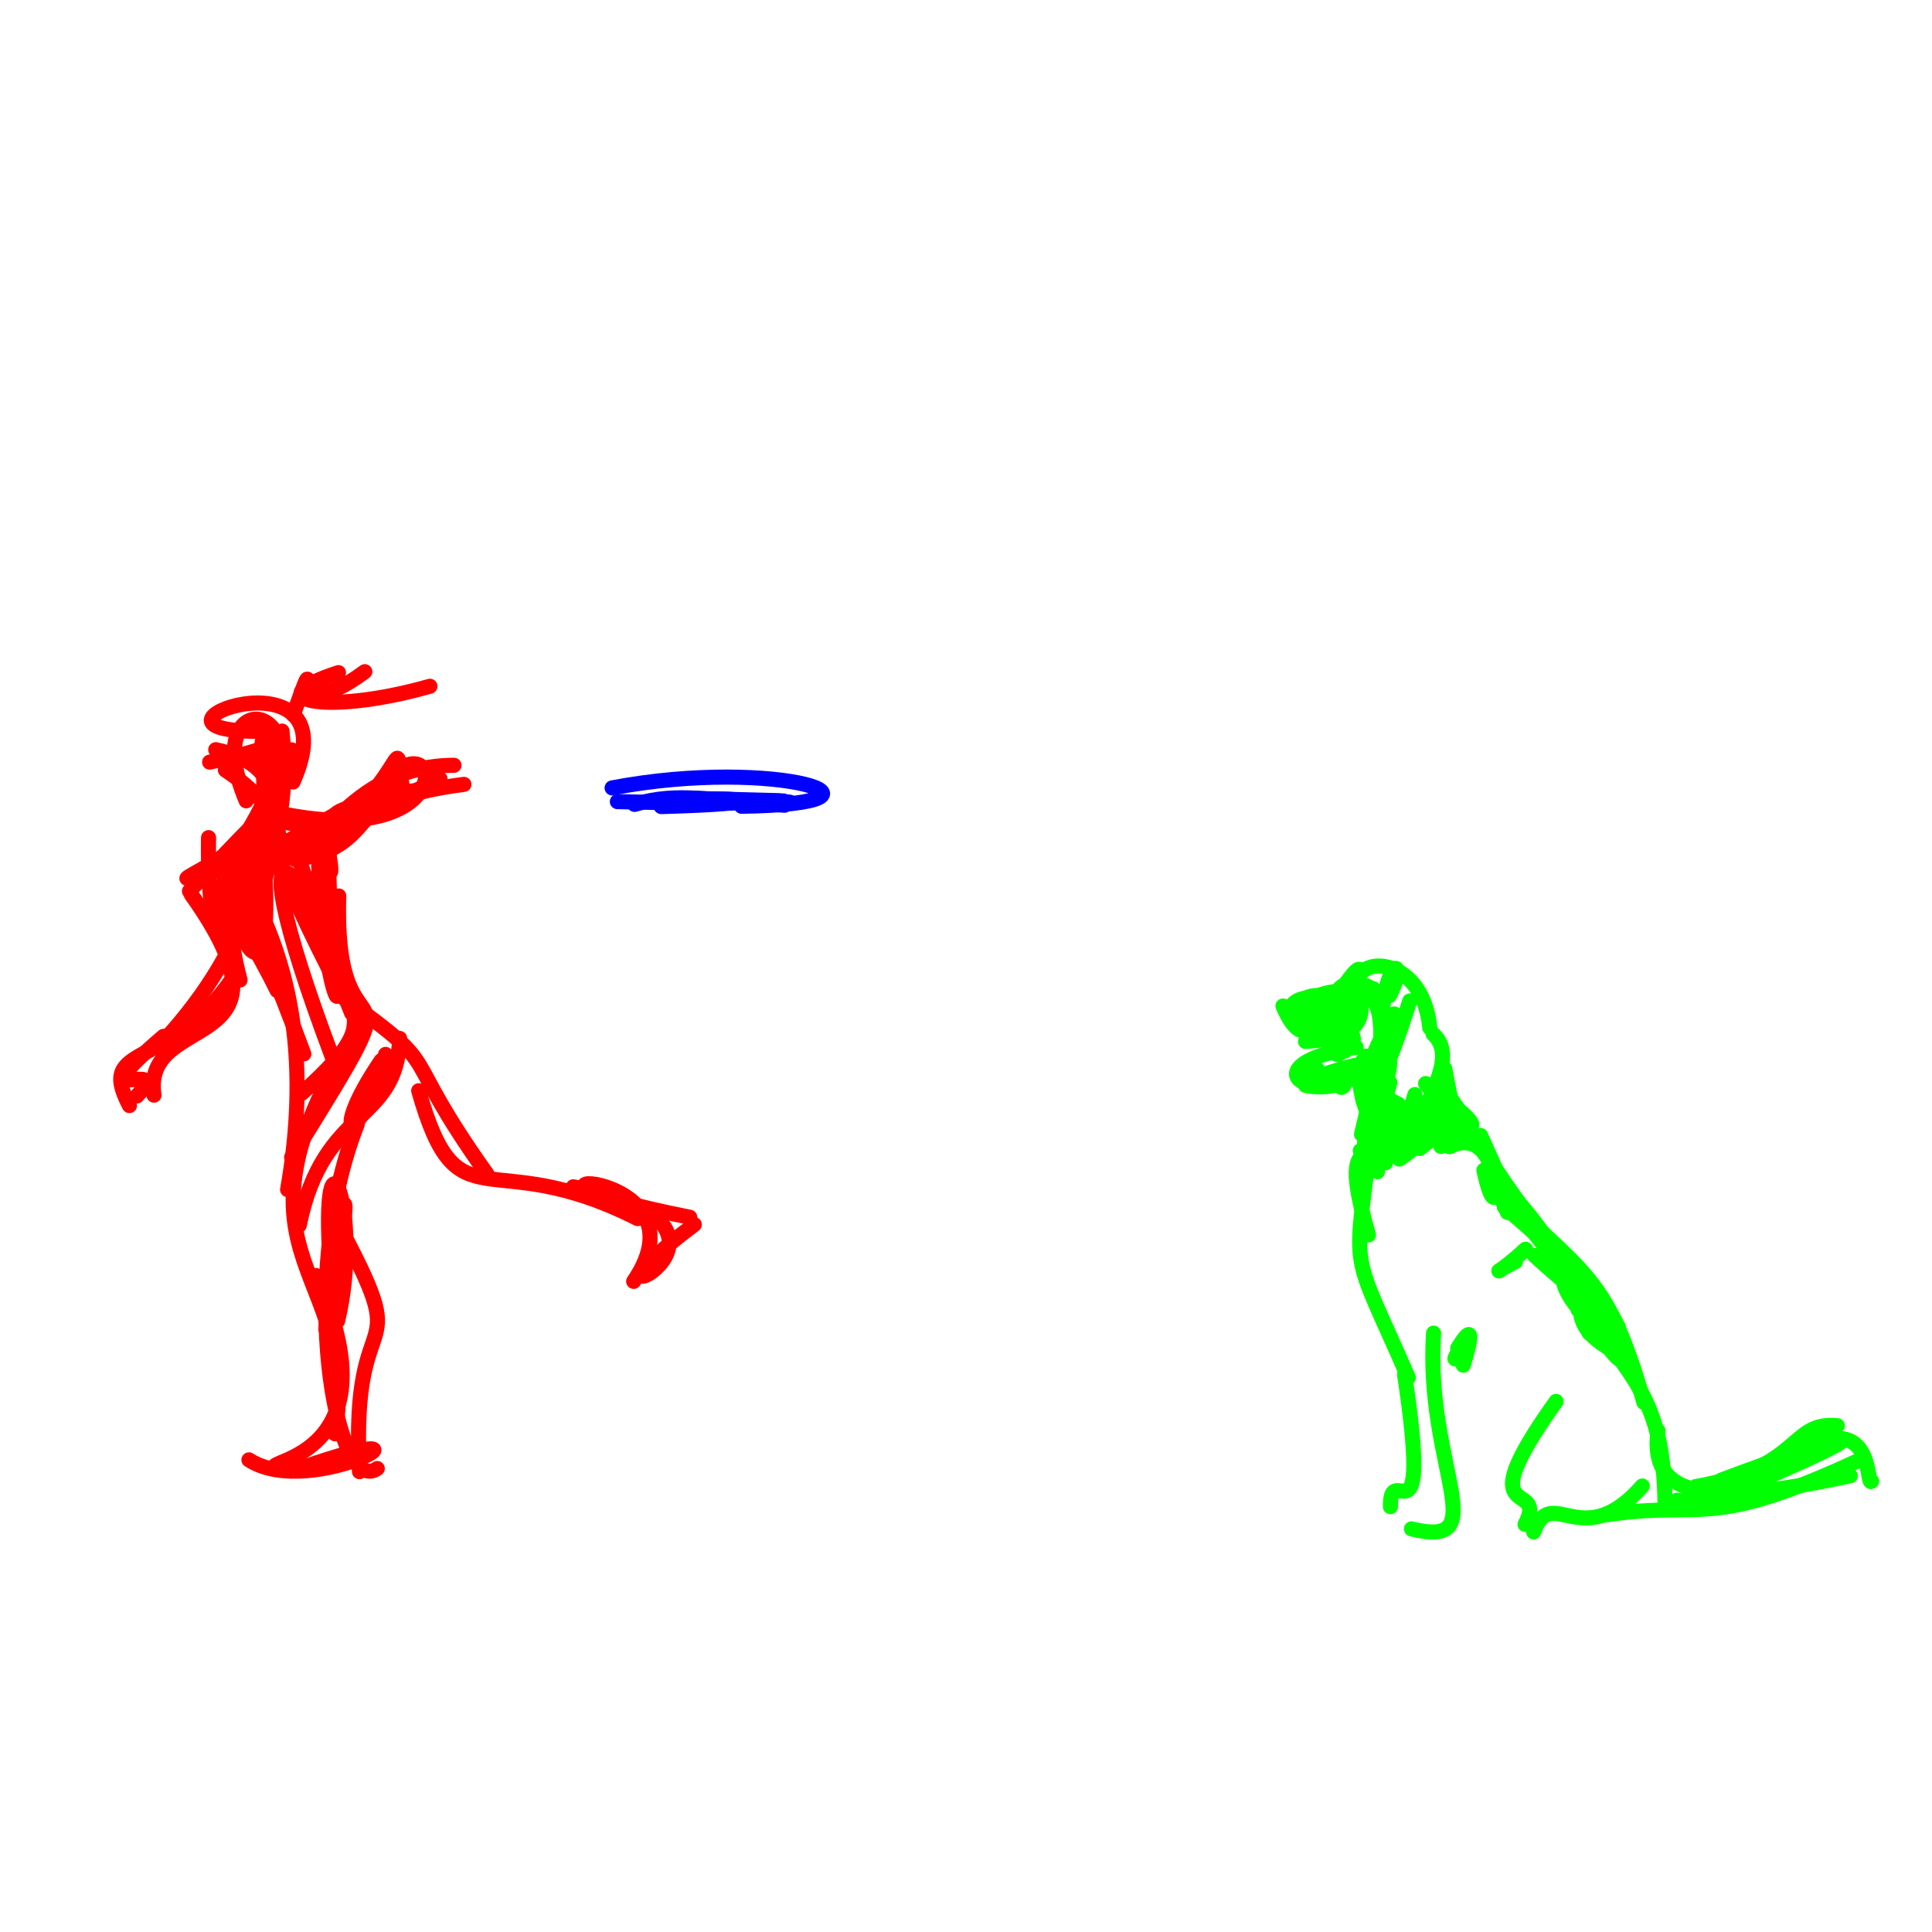 <?xml version="1.0" ?>
<svg xmlns="http://www.w3.org/2000/svg" version="1.1" width="256" height="256">
  <defs/>
  <g>
    <path d="M 197.27 156.551 C 195.963 150.014 201.558 162.323 196.18 150.45" stroke-width="2.0" fill="none" stroke="rgb(0, 255, 0)" stroke-opacity="1" stroke-linecap="round" stroke-linejoin="round"/>
    <path d="M 211.71 173.006 C 212.864 179.998 208.1 167.405 207.382 170.424" stroke-width="2.0" fill="none" stroke="rgb(0, 255, 0)" stroke-opacity="1" stroke-linecap="round" stroke-linejoin="round"/>
    <path d="M 209.974 174.27 C 204.098 168.314 208.246 164.52 214.428 175.79" stroke-width="2.0" fill="none" stroke="rgb(0, 255, 0)" stroke-opacity="1" stroke-linecap="round" stroke-linejoin="round"/>
    <path d="M 199.559 157.406 C 211.009 170.086 203.024 166.863 212.633 176.749" stroke-width="2.0" fill="none" stroke="rgb(0, 255, 0)" stroke-opacity="1" stroke-linecap="round" stroke-linejoin="round"/>
    <path d="M 187.38 146.93 C 179.437 159.117 182.276 150.451 184.165 143.429" stroke-width="2.0" fill="none" stroke="rgb(0, 255, 0)" stroke-opacity="1" stroke-linecap="round" stroke-linejoin="round"/>
    <path d="M 208.854 172.608 C 211.585 170.189 206.214 174.636 213.303 178.71" stroke-width="2.0" fill="none" stroke="rgb(0, 255, 0)" stroke-opacity="1" stroke-linecap="round" stroke-linejoin="round"/>
    <path d="M 188.899 143.577 C 198.095 154.625 174.435 144.085 182.525 155.254" stroke-width="2.0" fill="none" stroke="rgb(0, 255, 0)" stroke-opacity="1" stroke-linecap="round" stroke-linejoin="round"/>
    <path d="M 246.913 193.225 C 226.191 202.92 226.061 198.751 212.866 200.72" stroke-width="2.0" fill="none" stroke="rgb(0, 255, 0)" stroke-opacity="1" stroke-linecap="round" stroke-linejoin="round"/>
    <path d="M 217.614 196.902 C 209.568 206.068 205.625 196.465 203.221 202.991" stroke-width="2.0" fill="none" stroke="rgb(0, 255, 0)" stroke-opacity="1" stroke-linecap="round" stroke-linejoin="round"/>
    <path d="M 180.414 150.299 C 184.341 132.825 185.772 141.989 181.673 147.194" stroke-width="2.0" fill="none" stroke="rgb(0, 255, 0)" stroke-opacity="1" stroke-linecap="round" stroke-linejoin="round"/>
    <path d="M 200.803 167.17 C 197.155 169.014 198.368 169.046 202.14 165.531" stroke-width="2.0" fill="none" stroke="rgb(0, 255, 0)" stroke-opacity="1" stroke-linecap="round" stroke-linejoin="round"/>
    <path d="M 192.054 151.942 C 199.612 148.194 198.955 165.972 196.625 155.062" stroke-width="2.0" fill="none" stroke="rgb(0, 255, 0)" stroke-opacity="1" stroke-linecap="round" stroke-linejoin="round"/>
    <path d="M 181.6 151.146 C 179.407 169.542 178.808 164.649 186.61 182.537" stroke-width="2.0" fill="none" stroke="rgb(0, 255, 0)" stroke-opacity="1" stroke-linecap="round" stroke-linejoin="round"/>
    <path d="M 189.957 176.646 C 188.8 194.168 198.171 205.339 187.028 202.583" stroke-width="2.0" fill="none" stroke="rgb(0, 255, 0)" stroke-opacity="1" stroke-linecap="round" stroke-linejoin="round"/>
    <path d="M 178.139 135.804 C 184.352 118.985 174.916 136.341 174.589 135.438" stroke-width="2.0" fill="none" stroke="rgb(0, 255, 0)" stroke-opacity="1" stroke-linecap="round" stroke-linejoin="round"/>
    <path d="M 178.337 132.136 C 172.761 140.105 183.193 139.7 172.577 133.387" stroke-width="2.0" fill="none" stroke="rgb(0, 255, 0)" stroke-opacity="1" stroke-linecap="round" stroke-linejoin="round"/>
    <path d="M 178.2 138.126 C 177.023 122.902 174.701 144.326 170.0 133.302" stroke-width="2.0" fill="none" stroke="rgb(0, 255, 0)" stroke-opacity="1" stroke-linecap="round" stroke-linejoin="round"/>
    <path d="M 227.848 198.664 C 235.294 196.513 231.661 200.761 222.241 198.774" stroke-width="2.0" fill="none" stroke="rgb(0, 255, 0)" stroke-opacity="1" stroke-linecap="round" stroke-linejoin="round"/>
    <path d="M 215.14 178.199 C 205.713 166.891 208.816 171.511 215.917 180.015" stroke-width="2.0" fill="none" stroke="rgb(0, 255, 0)" stroke-opacity="1" stroke-linecap="round" stroke-linejoin="round"/>
    <path d="M 228.114 196.107 C 243.983 190.149 254.26 187.268 228.084 198.346" stroke-width="2.0" fill="none" stroke="rgb(0, 255, 0)" stroke-opacity="1" stroke-linecap="round" stroke-linejoin="round"/>
    <path d="M 206.189 185.694 C 194.048 202.681 205.35 195.733 202.077 201.992" stroke-width="2.0" fill="none" stroke="rgb(0, 255, 0)" stroke-opacity="1" stroke-linecap="round" stroke-linejoin="round"/>
    <path d="M 243.453 188.912 C 237.118 188.296 238.898 194.465 224.674 196.98" stroke-width="2.0" fill="none" stroke="rgb(0, 255, 0)" stroke-opacity="1" stroke-linecap="round" stroke-linejoin="round"/>
    <path d="M 181.33 163.633 C 176.427 146.404 183.858 157.587 187.49 145.034" stroke-width="2.0" fill="none" stroke="rgb(0, 255, 0)" stroke-opacity="1" stroke-linecap="round" stroke-linejoin="round"/>
    <path d="M 211.804 174.07 C 217.598 184.947 213.445 179.027 208.481 172.389" stroke-width="2.0" fill="none" stroke="rgb(0, 255, 0)" stroke-opacity="1" stroke-linecap="round" stroke-linejoin="round"/>
    <path d="M 173.866 132.277 C 184.006 127.597 178.018 143.597 175.514 133.607" stroke-width="2.0" fill="none" stroke="rgb(0, 255, 0)" stroke-opacity="1" stroke-linecap="round" stroke-linejoin="round"/>
    <path d="M 201.594 160.799 C 207.936 167.42 212.342 173.793 212.308 176.556" stroke-width="2.0" fill="none" stroke="rgb(0, 255, 0)" stroke-opacity="1" stroke-linecap="round" stroke-linejoin="round"/>
    <path d="M 179.629 134.188 C 172.789 141.607 166.437 130.943 175.451 132.29" stroke-width="2.0" fill="none" stroke="rgb(0, 255, 0)" stroke-opacity="1" stroke-linecap="round" stroke-linejoin="round"/>
    <path d="M 219.69 189.577 C 218.497 198.513 226.186 199.635 245.178 195.545" stroke-width="2.0" fill="none" stroke="rgb(0, 255, 0)" stroke-opacity="1" stroke-linecap="round" stroke-linejoin="round"/>
    <path d="M 203.977 162.975 C 194.088 150.358 195.423 146.361 188.121 152.187" stroke-width="2.0" fill="none" stroke="rgb(0, 255, 0)" stroke-opacity="1" stroke-linecap="round" stroke-linejoin="round"/>
    <path d="M 183.602 154.067 C 184.993 147.567 193.602 150.507 180.255 152.468" stroke-width="2.0" fill="none" stroke="rgb(0, 255, 0)" stroke-opacity="1" stroke-linecap="round" stroke-linejoin="round"/>
    <path d="M 189.901 137.013 C 194.323 141.086 184.92 148.903 193.037 146.66" stroke-width="2.0" fill="none" stroke="rgb(0, 255, 0)" stroke-opacity="1" stroke-linecap="round" stroke-linejoin="round"/>
    <path d="M 220.632 199.928 C 220.571 187.619 217.556 183.86 212.347 176.984" stroke-width="2.0" fill="none" stroke="rgb(0, 255, 0)" stroke-opacity="1" stroke-linecap="round" stroke-linejoin="round"/>
    <path d="M 180.043 142.423 C 181.281 154.34 187.076 147.705 184.835 147.458" stroke-width="2.0" fill="none" stroke="rgb(0, 255, 0)" stroke-opacity="1" stroke-linecap="round" stroke-linejoin="round"/>
    <path d="M 210.561 176.612 C 207.161 165.368 204.633 163.642 204.773 164.008" stroke-width="2.0" fill="none" stroke="rgb(0, 255, 0)" stroke-opacity="1" stroke-linecap="round" stroke-linejoin="round"/>
    <path d="M 189.453 136.185 C 188.489 126.085 178.632 126.524 180.02 131.113" stroke-width="2.0" fill="none" stroke="rgb(0, 255, 0)" stroke-opacity="1" stroke-linecap="round" stroke-linejoin="round"/>
    <path d="M 193.567 179.393 C 190.774 182.407 196.629 174.157 193.166 178.746" stroke-width="2.0" fill="none" stroke="rgb(0, 255, 0)" stroke-opacity="1" stroke-linecap="round" stroke-linejoin="round"/>
    <path d="M 203.322 166.36 C 216.258 178.161 215.99 174.019 199.333 159.923" stroke-width="2.0" fill="none" stroke="rgb(0, 255, 0)" stroke-opacity="1" stroke-linecap="round" stroke-linejoin="round"/>
    <path d="M 209.49 170.413 C 210.233 169.603 210.062 169.682 205.883 166.318" stroke-width="2.0" fill="none" stroke="rgb(0, 255, 0)" stroke-opacity="1" stroke-linecap="round" stroke-linejoin="round"/>
    <path d="M 248.0 196.271 C 247.116 197.145 248.791 185.747 237.053 193.038" stroke-width="2.0" fill="none" stroke="rgb(0, 255, 0)" stroke-opacity="1" stroke-linecap="round" stroke-linejoin="round"/>
    <path d="M 210.301 173.1 C 209.961 176.161 216.468 179.252 209.103 173.535" stroke-width="2.0" fill="none" stroke="rgb(0, 255, 0)" stroke-opacity="1" stroke-linecap="round" stroke-linejoin="round"/>
    <path d="M 181.006 139.945 C 175.941 147.93 163.82 141.296 179.695 138.768" stroke-width="2.0" fill="none" stroke="rgb(0, 255, 0)" stroke-opacity="1" stroke-linecap="round" stroke-linejoin="round"/>
    <path d="M 192.167 151.901 C 181.908 144.037 198.436 141.9 190.928 151.904" stroke-width="2.0" fill="none" stroke="rgb(0, 255, 0)" stroke-opacity="1" stroke-linecap="round" stroke-linejoin="round"/>
    <path d="M 208.448 168.85 C 218.311 179.38 211.039 175.318 210.184 171.449" stroke-width="2.0" fill="none" stroke="rgb(0, 255, 0)" stroke-opacity="1" stroke-linecap="round" stroke-linejoin="round"/>
    <path d="M 178.633 134.993 C 177.503 129.468 165.267 131.666 178.255 139.245" stroke-width="2.0" fill="none" stroke="rgb(0, 255, 0)" stroke-opacity="1" stroke-linecap="round" stroke-linejoin="round"/>
    <path d="M 200.804 159.847 C 209.894 168.852 213.246 169.592 217.828 185.832" stroke-width="2.0" fill="none" stroke="rgb(0, 255, 0)" stroke-opacity="1" stroke-linecap="round" stroke-linejoin="round"/>
    <path d="M 193.17 178.622 C 193.53 178.073 196.064 173.767 193.888 180.891" stroke-width="2.0" fill="none" stroke="rgb(0, 255, 0)" stroke-opacity="1" stroke-linecap="round" stroke-linejoin="round"/>
    <path d="M 184.191 151.529 C 180.084 126.93 187.826 124.699 184.107 131.927" stroke-width="2.0" fill="none" stroke="rgb(0, 255, 0)" stroke-opacity="1" stroke-linecap="round" stroke-linejoin="round"/>
    <path d="M 171.37 133.031 C 180.386 134.46 181.507 141.307 175.94 135.944" stroke-width="2.0" fill="none" stroke="rgb(0, 255, 0)" stroke-opacity="1" stroke-linecap="round" stroke-linejoin="round"/>
    <path d="M 179.706 141.424 C 186.404 149.579 186.993 143.799 182.136 148.712" stroke-width="2.0" fill="none" stroke="rgb(0, 255, 0)" stroke-opacity="1" stroke-linecap="round" stroke-linejoin="round"/>
    <path d="M 186.801 132.636 C 179.838 154.677 178.03 145.432 184.754 134.355" stroke-width="2.0" fill="none" stroke="rgb(0, 255, 0)" stroke-opacity="1" stroke-linecap="round" stroke-linejoin="round"/>
    <path d="M 199.31 157.249 C 197.61 156.291 197.053 154.405 199.751 160.657" stroke-width="2.0" fill="none" stroke="rgb(0, 255, 0)" stroke-opacity="1" stroke-linecap="round" stroke-linejoin="round"/>
    <path d="M 191.449 141.619 C 194.773 160.474 196.374 145.283 188.901 147.689" stroke-width="2.0" fill="none" stroke="rgb(0, 255, 0)" stroke-opacity="1" stroke-linecap="round" stroke-linejoin="round"/>
    <path d="M 186.116 182.138 C 189.732 206.276 184.16 193.061 184.24 199.643" stroke-width="2.0" fill="none" stroke="rgb(0, 255, 0)" stroke-opacity="1" stroke-linecap="round" stroke-linejoin="round"/>
    <path d="M 174.287 136.59 C 182.449 129.203 184.233 129.668 182.277 148.5" stroke-width="2.0" fill="none" stroke="rgb(0, 255, 0)" stroke-opacity="1" stroke-linecap="round" stroke-linejoin="round"/>
    <path d="M 177.716 144.08 C 180.221 143.611 167.71 139.927 174.571 141.715" stroke-width="2.0" fill="none" stroke="rgb(0, 255, 0)" stroke-opacity="1" stroke-linecap="round" stroke-linejoin="round"/>
    <path d="M 181.318 130.734 C 173.082 126.912 176.978 145.881 178.025 137.665" stroke-width="2.0" fill="none" stroke="rgb(0, 255, 0)" stroke-opacity="1" stroke-linecap="round" stroke-linejoin="round"/>
    <path d="M 209.582 171.367 C 206.355 170.713 212.389 176.441 215.229 178.351" stroke-width="2.0" fill="none" stroke="rgb(0, 255, 0)" stroke-opacity="1" stroke-linecap="round" stroke-linejoin="round"/>
    <path d="M 179.513 141.178 C 172.871 142.787 170.254 144.785 177.353 143.536" stroke-width="2.0" fill="none" stroke="rgb(0, 255, 0)" stroke-opacity="1" stroke-linecap="round" stroke-linejoin="round"/>
    <path d="M 190.652 147.015 C 196.875 151.263 196.03 148.623 190.866 145.303" stroke-width="2.0" fill="none" stroke="rgb(0, 255, 0)" stroke-opacity="1" stroke-linecap="round" stroke-linejoin="round"/>
    <path d="M 182.922 141.685 C 182.552 136.165 181.435 145.461 173.011 143.825" stroke-width="2.0" fill="none" stroke="rgb(0, 255, 0)" stroke-opacity="1" stroke-linecap="round" stroke-linejoin="round"/>
    <path d="M 185.42 153.582 C 193.861 148.223 186.084 143.457 183.475 151.974" stroke-width="2.0" fill="none" stroke="rgb(0, 255, 0)" stroke-opacity="1" stroke-linecap="round" stroke-linejoin="round"/>
    <path d="M 177.904 133.587 C 175.486 142.264 182.782 125.594 173.533 134.558" stroke-width="2.0" fill="none" stroke="rgb(0, 255, 0)" stroke-opacity="1" stroke-linecap="round" stroke-linejoin="round"/>
    <path d="M 210.632 173.474 C 203.166 162.619 204.623 165.531 198.187 156.535" stroke-width="2.0" fill="none" stroke="rgb(0, 255, 0)" stroke-opacity="1" stroke-linecap="round" stroke-linejoin="round"/>
    <path d="M 172.991 137.994 C 185.104 137.297 177.515 130.142 181.966 131.005" stroke-width="2.0" fill="none" stroke="rgb(0, 255, 0)" stroke-opacity="1" stroke-linecap="round" stroke-linejoin="round"/>
    <path d="M 35.357 107.438 C 35.056 117.984 31.494 108.944 35.326 112.413" stroke-width="2.0" fill="none" stroke="rgb(255, 0, 0)" stroke-opacity="1" stroke-linecap="round" stroke-linejoin="round"/>
    <path d="M 31.008 129.363 C 22.432 142.186 12.6 137.917 17.152 146.492" stroke-width="2.0" fill="none" stroke="rgb(255, 0, 0)" stroke-opacity="1" stroke-linecap="round" stroke-linejoin="round"/>
    <path d="M 36.18 114.963 C 50.154 101.59 37.753 112.956 46.594 134.25" stroke-width="2.0" fill="none" stroke="rgb(255, 0, 0)" stroke-opacity="1" stroke-linecap="round" stroke-linejoin="round"/>
    <path d="M 39.073 113.214 C 26.281 109.609 32.447 118.327 40.257 139.651" stroke-width="2.0" fill="none" stroke="rgb(255, 0, 0)" stroke-opacity="1" stroke-linecap="round" stroke-linejoin="round"/>
    <path d="M 34.779 98.534 C 34.006 97.352 42.096 97.948 27.775 100.987" stroke-width="2.0" fill="none" stroke="rgb(255, 0, 0)" stroke-opacity="1" stroke-linecap="round" stroke-linejoin="round"/>
    <path d="M 42.154 109.577 C 42.069 136.555 49.528 140.946 39.361 113.185" stroke-width="2.0" fill="none" stroke="rgb(255, 0, 0)" stroke-opacity="1" stroke-linecap="round" stroke-linejoin="round"/>
    <path d="M 36.771 107.704 C 62.411 113.184 58.267 93.53 50.209 104.698" stroke-width="2.0" fill="none" stroke="rgb(255, 0, 0)" stroke-opacity="1" stroke-linecap="round" stroke-linejoin="round"/>
    <path d="M 83.965 169.789 C 94.99 153.639 58.825 154.872 91.393 161.288" stroke-width="2.0" fill="none" stroke="rgb(255, 0, 0)" stroke-opacity="1" stroke-linecap="round" stroke-linejoin="round"/>
    <path d="M 47.329 148.991 C 39.265 169.503 44.484 198.48 49.988 194.586" stroke-width="2.0" fill="none" stroke="rgb(255, 0, 0)" stroke-opacity="1" stroke-linecap="round" stroke-linejoin="round"/>
    <path d="M 29.866 102.033 C 40.929 109.402 36.019 115.674 35.149 111.833" stroke-width="2.0" fill="none" stroke="rgb(255, 0, 0)" stroke-opacity="1" stroke-linecap="round" stroke-linejoin="round"/>
    <path d="M 50.5 140.542 C 43.202 151.263 47.513 152.655 51.092 139.713" stroke-width="2.0" fill="none" stroke="rgb(255, 0, 0)" stroke-opacity="1" stroke-linecap="round" stroke-linejoin="round"/>
    <path d="M 36.16 114.691 C 25.141 114.492 31.408 120.355 36.706 131.234" stroke-width="2.0" fill="none" stroke="rgb(255, 0, 0)" stroke-opacity="1" stroke-linecap="round" stroke-linejoin="round"/>
    <path d="M 40.958 113.314 C 44.545 112.549 32.75 113.239 39.185 113.23" stroke-width="2.0" fill="none" stroke="rgb(255, 0, 0)" stroke-opacity="1" stroke-linecap="round" stroke-linejoin="round"/>
    <path d="M 48.277 134.725 C 27.511 167.068 48.071 167.26 44.396 189.985" stroke-width="2.0" fill="none" stroke="rgb(255, 0, 0)" stroke-opacity="1" stroke-linecap="round" stroke-linejoin="round"/>
    <path d="M 31.472 115.059 C 47.459 92.787 25.218 88.668 32.62 106.114" stroke-width="2.0" fill="none" stroke="rgb(255, 0, 0)" stroke-opacity="1" stroke-linecap="round" stroke-linejoin="round"/>
    <path d="M 35.121 100.651 C 35.589 106.656 39.726 101.816 28.782 120.302" stroke-width="2.0" fill="none" stroke="rgb(255, 0, 0)" stroke-opacity="1" stroke-linecap="round" stroke-linejoin="round"/>
    <path d="M 48.341 89.0 C 37.195 97.231 43.117 83.301 38.861 94.708" stroke-width="2.0" fill="none" stroke="rgb(255, 0, 0)" stroke-opacity="1" stroke-linecap="round" stroke-linejoin="round"/>
    <path d="M 43.625 174.343 C 44.373 159.005 48.182 150.001 43.176 176.133" stroke-width="2.0" fill="none" stroke="rgb(255, 0, 0)" stroke-opacity="1" stroke-linecap="round" stroke-linejoin="round"/>
    <path d="M 18.142 145.219 C 23.296 139.634 9.495 147.747 21.673 137.319" stroke-width="2.0" fill="none" stroke="rgb(255, 0, 0)" stroke-opacity="1" stroke-linecap="round" stroke-linejoin="round"/>
    <path d="M 84.499 161.471 C 64.466 151.362 60.735 163.0 55.479 144.529" stroke-width="2.0" fill="none" stroke="rgb(255, 0, 0)" stroke-opacity="1" stroke-linecap="round" stroke-linejoin="round"/>
    <path d="M 36.595 194.41 C 34.429 193.573 52.732 192.998 41.865 169.008" stroke-width="2.0" fill="none" stroke="rgb(255, 0, 0)" stroke-opacity="1" stroke-linecap="round" stroke-linejoin="round"/>
    <path d="M 52.954 137.597 C 52.603 149.026 42.84 146.525 39.655 162.352" stroke-width="2.0" fill="none" stroke="rgb(255, 0, 0)" stroke-opacity="1" stroke-linecap="round" stroke-linejoin="round"/>
    <path d="M 32.869 113.382 C 24.051 126.801 47.5 103.276 28.588 99.338" stroke-width="2.0" fill="none" stroke="rgb(255, 0, 0)" stroke-opacity="1" stroke-linecap="round" stroke-linejoin="round"/>
    <path d="M 44.738 175.028 C 48.217 160.466 42.303 146.441 43.768 167.78" stroke-width="2.0" fill="none" stroke="rgb(255, 0, 0)" stroke-opacity="1" stroke-linecap="round" stroke-linejoin="round"/>
    <path d="M 61.471 103.933 C 46.187 105.88 49.739 110.449 34.026 114.051" stroke-width="2.0" fill="none" stroke="rgb(255, 0, 0)" stroke-opacity="1" stroke-linecap="round" stroke-linejoin="round"/>
    <path d="M 34.999 114.207 C 36.474 135.306 30.21 124.138 30.586 114.177" stroke-width="2.0" fill="none" stroke="rgb(255, 0, 0)" stroke-opacity="1" stroke-linecap="round" stroke-linejoin="round"/>
    <path d="M 34.132 113.94 C 30.99 119.667 40.278 104.679 35.055 96.728" stroke-width="2.0" fill="none" stroke="rgb(255, 0, 0)" stroke-opacity="1" stroke-linecap="round" stroke-linejoin="round"/>
    <path d="M 47.635 195.0 C 46.306 170.572 55.651 182.286 44.389 161.392" stroke-width="2.0" fill="none" stroke="rgb(255, 0, 0)" stroke-opacity="1" stroke-linecap="round" stroke-linejoin="round"/>
    <path d="M 31.807 129.856 C 30.429 124.455 27.321 111.755 43.196 112.473" stroke-width="2.0" fill="none" stroke="rgb(255, 0, 0)" stroke-opacity="1" stroke-linecap="round" stroke-linejoin="round"/>
    <path d="M 51.092 105.407 C 44.162 114.572 33.58 104.947 33.259 110.486" stroke-width="2.0" fill="none" stroke="rgb(255, 0, 0)" stroke-opacity="1" stroke-linecap="round" stroke-linejoin="round"/>
    <path d="M 87.548 106.782 C 106.46 105.007 106.58 107.356 99.031 106.356" stroke-width="2.0" fill="none" stroke="rgb(0, 0, 255)" stroke-opacity="1" stroke-linecap="round" stroke-linejoin="round"/>
    <path d="M 64.526 155.568 C 52.285 138.385 59.324 142.178 45.746 132.387" stroke-width="2.0" fill="none" stroke="rgb(255, 0, 0)" stroke-opacity="1" stroke-linecap="round" stroke-linejoin="round"/>
    <path d="M 42.861 112.226 C 30.829 113.314 39.098 114.63 37.37 96.873" stroke-width="2.0" fill="none" stroke="rgb(255, 0, 0)" stroke-opacity="1" stroke-linecap="round" stroke-linejoin="round"/>
    <path d="M 25.105 118.082 C 41.176 101.325 36.838 104.619 33.81 123.908" stroke-width="2.0" fill="none" stroke="rgb(255, 0, 0)" stroke-opacity="1" stroke-linecap="round" stroke-linejoin="round"/>
    <path d="M 44.85 89.126 C 33.667 92.718 42.942 94.914 56.966 90.934" stroke-width="2.0" fill="none" stroke="rgb(255, 0, 0)" stroke-opacity="1" stroke-linecap="round" stroke-linejoin="round"/>
    <path d="M 43.831 108.292 C 41.685 137.738 54.391 131.761 39.972 144.886" stroke-width="2.0" fill="none" stroke="rgb(255, 0, 0)" stroke-opacity="1" stroke-linecap="round" stroke-linejoin="round"/>
    <path d="M 47.041 106.948 C 51.995 104.126 41.514 111.538 37.077 114.362" stroke-width="2.0" fill="none" stroke="rgb(255, 0, 0)" stroke-opacity="1" stroke-linecap="round" stroke-linejoin="round"/>
    <path d="M 32.614 117.005 C 35.864 110.38 32.319 109.123 29.682 122.226" stroke-width="2.0" fill="none" stroke="rgb(255, 0, 0)" stroke-opacity="1" stroke-linecap="round" stroke-linejoin="round"/>
    <path d="M 91.999 162.257 C 71.333 177.78 105.539 162.85 75.962 157.26" stroke-width="2.0" fill="none" stroke="rgb(255, 0, 0)" stroke-opacity="1" stroke-linecap="round" stroke-linejoin="round"/>
    <path d="M 44.887 118.723 C 44.147 143.178 57.05 123.823 38.641 153.341" stroke-width="2.0" fill="none" stroke="rgb(255, 0, 0)" stroke-opacity="1" stroke-linecap="round" stroke-linejoin="round"/>
    <path d="M 37.444 113.219 C 41.926 114.692 45.737 101.493 60.154 101.403" stroke-width="2.0" fill="none" stroke="rgb(255, 0, 0)" stroke-opacity="1" stroke-linecap="round" stroke-linejoin="round"/>
    <path d="M 43.824 115.483 C 44.053 112.723 40.281 105.949 50.258 106.92" stroke-width="2.0" fill="none" stroke="rgb(255, 0, 0)" stroke-opacity="1" stroke-linecap="round" stroke-linejoin="round"/>
    <path d="M 25.353 118.544 C 40.741 140.155 18.739 133.722 20.404 145.113" stroke-width="2.0" fill="none" stroke="rgb(255, 0, 0)" stroke-opacity="1" stroke-linecap="round" stroke-linejoin="round"/>
    <path d="M 38.828 103.621 C 47.162 84.859 14.554 97.072 34.65 96.905" stroke-width="2.0" fill="none" stroke="rgb(255, 0, 0)" stroke-opacity="1" stroke-linecap="round" stroke-linejoin="round"/>
    <path d="M 21.868 137.728 C 45.178 112.305 25.45 94.123 45.589 132.287" stroke-width="2.0" fill="none" stroke="rgb(255, 0, 0)" stroke-opacity="1" stroke-linecap="round" stroke-linejoin="round"/>
    <path d="M 47.881 136.83 C 41.796 114.812 29.515 101.488 44.095 140.239" stroke-width="2.0" fill="none" stroke="rgb(255, 0, 0)" stroke-opacity="1" stroke-linecap="round" stroke-linejoin="round"/>
    <path d="M 103.265 106.092 C 96.707 105.927 81.158 105.498 103.835 106.131" stroke-width="2.0" fill="none" stroke="rgb(0, 0, 255)" stroke-opacity="1" stroke-linecap="round" stroke-linejoin="round"/>
    <path d="M 53.259 104.303 C 49.513 109.231 66.694 98.41 52.785 106.017" stroke-width="2.0" fill="none" stroke="rgb(255, 0, 0)" stroke-opacity="1" stroke-linecap="round" stroke-linejoin="round"/>
    <path d="M 103.952 106.696 C 93.943 106.103 89.938 104.874 84.085 106.586" stroke-width="2.0" fill="none" stroke="rgb(0, 0, 255)" stroke-opacity="1" stroke-linecap="round" stroke-linejoin="round"/>
    <path d="M 87.628 106.875 C 103.289 106.434 98.809 105.563 90.488 105.977" stroke-width="2.0" fill="none" stroke="rgb(0, 0, 255)" stroke-opacity="1" stroke-linecap="round" stroke-linejoin="round"/>
    <path d="M 36.895 114.547 C 34.632 116.889 36.321 102.316 35.046 111.279" stroke-width="2.0" fill="none" stroke="rgb(255, 0, 0)" stroke-opacity="1" stroke-linecap="round" stroke-linejoin="round"/>
    <path d="M 33.418 122.776 C 31.446 108.777 43.458 116.191 51.604 105.008" stroke-width="2.0" fill="none" stroke="rgb(255, 0, 0)" stroke-opacity="1" stroke-linecap="round" stroke-linejoin="round"/>
    <path d="M 32.986 193.439 C 41.449 198.915 61.345 187.108 39.999 194.489" stroke-width="2.0" fill="none" stroke="rgb(255, 0, 0)" stroke-opacity="1" stroke-linecap="round" stroke-linejoin="round"/>
    <path d="M 35.217 98.051 C 32.56 123.532 50.151 108.846 42.226 111.611" stroke-width="2.0" fill="none" stroke="rgb(255, 0, 0)" stroke-opacity="1" stroke-linecap="round" stroke-linejoin="round"/>
    <path d="M 98.878 106.418 C 111.184 105.951 102.907 106.747 81.806 106.219" stroke-width="2.0" fill="none" stroke="rgb(0, 0, 255)" stroke-opacity="1" stroke-linecap="round" stroke-linejoin="round"/>
    <path d="M 48.748 107.694 C 56.176 101.662 54.746 102.02 32.864 114.417" stroke-width="2.0" fill="none" stroke="rgb(255, 0, 0)" stroke-opacity="1" stroke-linecap="round" stroke-linejoin="round"/>
    <path d="M 27.634 110.991 C 27.426 126.141 30.119 127.512 34.613 111.083" stroke-width="2.0" fill="none" stroke="rgb(255, 0, 0)" stroke-opacity="1" stroke-linecap="round" stroke-linejoin="round"/>
    <path d="M 40.508 112.104 C 15.913 118.697 25.147 117.52 34.663 109.889" stroke-width="2.0" fill="none" stroke="rgb(255, 0, 0)" stroke-opacity="1" stroke-linecap="round" stroke-linejoin="round"/>
    <path d="M 29.236 117.674 C 42.337 91.17 38.78 100.219 35.968 103.574" stroke-width="2.0" fill="none" stroke="rgb(255, 0, 0)" stroke-opacity="1" stroke-linecap="round" stroke-linejoin="round"/>
    <path d="M 81.11 104.402 C 103.049 100.223 121.451 106.486 98.264 106.834" stroke-width="2.0" fill="none" stroke="rgb(0, 0, 255)" stroke-opacity="1" stroke-linecap="round" stroke-linejoin="round"/>
    <path d="M 53.308 104.288 C 52.047 96.284 54.722 101.824 42.187 112.119" stroke-width="2.0" fill="none" stroke="rgb(255, 0, 0)" stroke-opacity="1" stroke-linecap="round" stroke-linejoin="round"/>
    <path d="M 36.639 104.198 C 20.952 126.619 45.724 108.689 45.763 109.036" stroke-width="2.0" fill="none" stroke="rgb(255, 0, 0)" stroke-opacity="1" stroke-linecap="round" stroke-linejoin="round"/>
    <path d="M 38.11 157.625 C 43.945 124.238 27.148 114.184 33.187 113.119" stroke-width="2.0" fill="none" stroke="rgb(255, 0, 0)" stroke-opacity="1" stroke-linecap="round" stroke-linejoin="round"/>
    <path d="M 39.098 113.891 C 49.718 112.439 46.94 105.281 55.903 104.664" stroke-width="2.0" fill="none" stroke="rgb(255, 0, 0)" stroke-opacity="1" stroke-linecap="round" stroke-linejoin="round"/>
  </g>
</svg>
